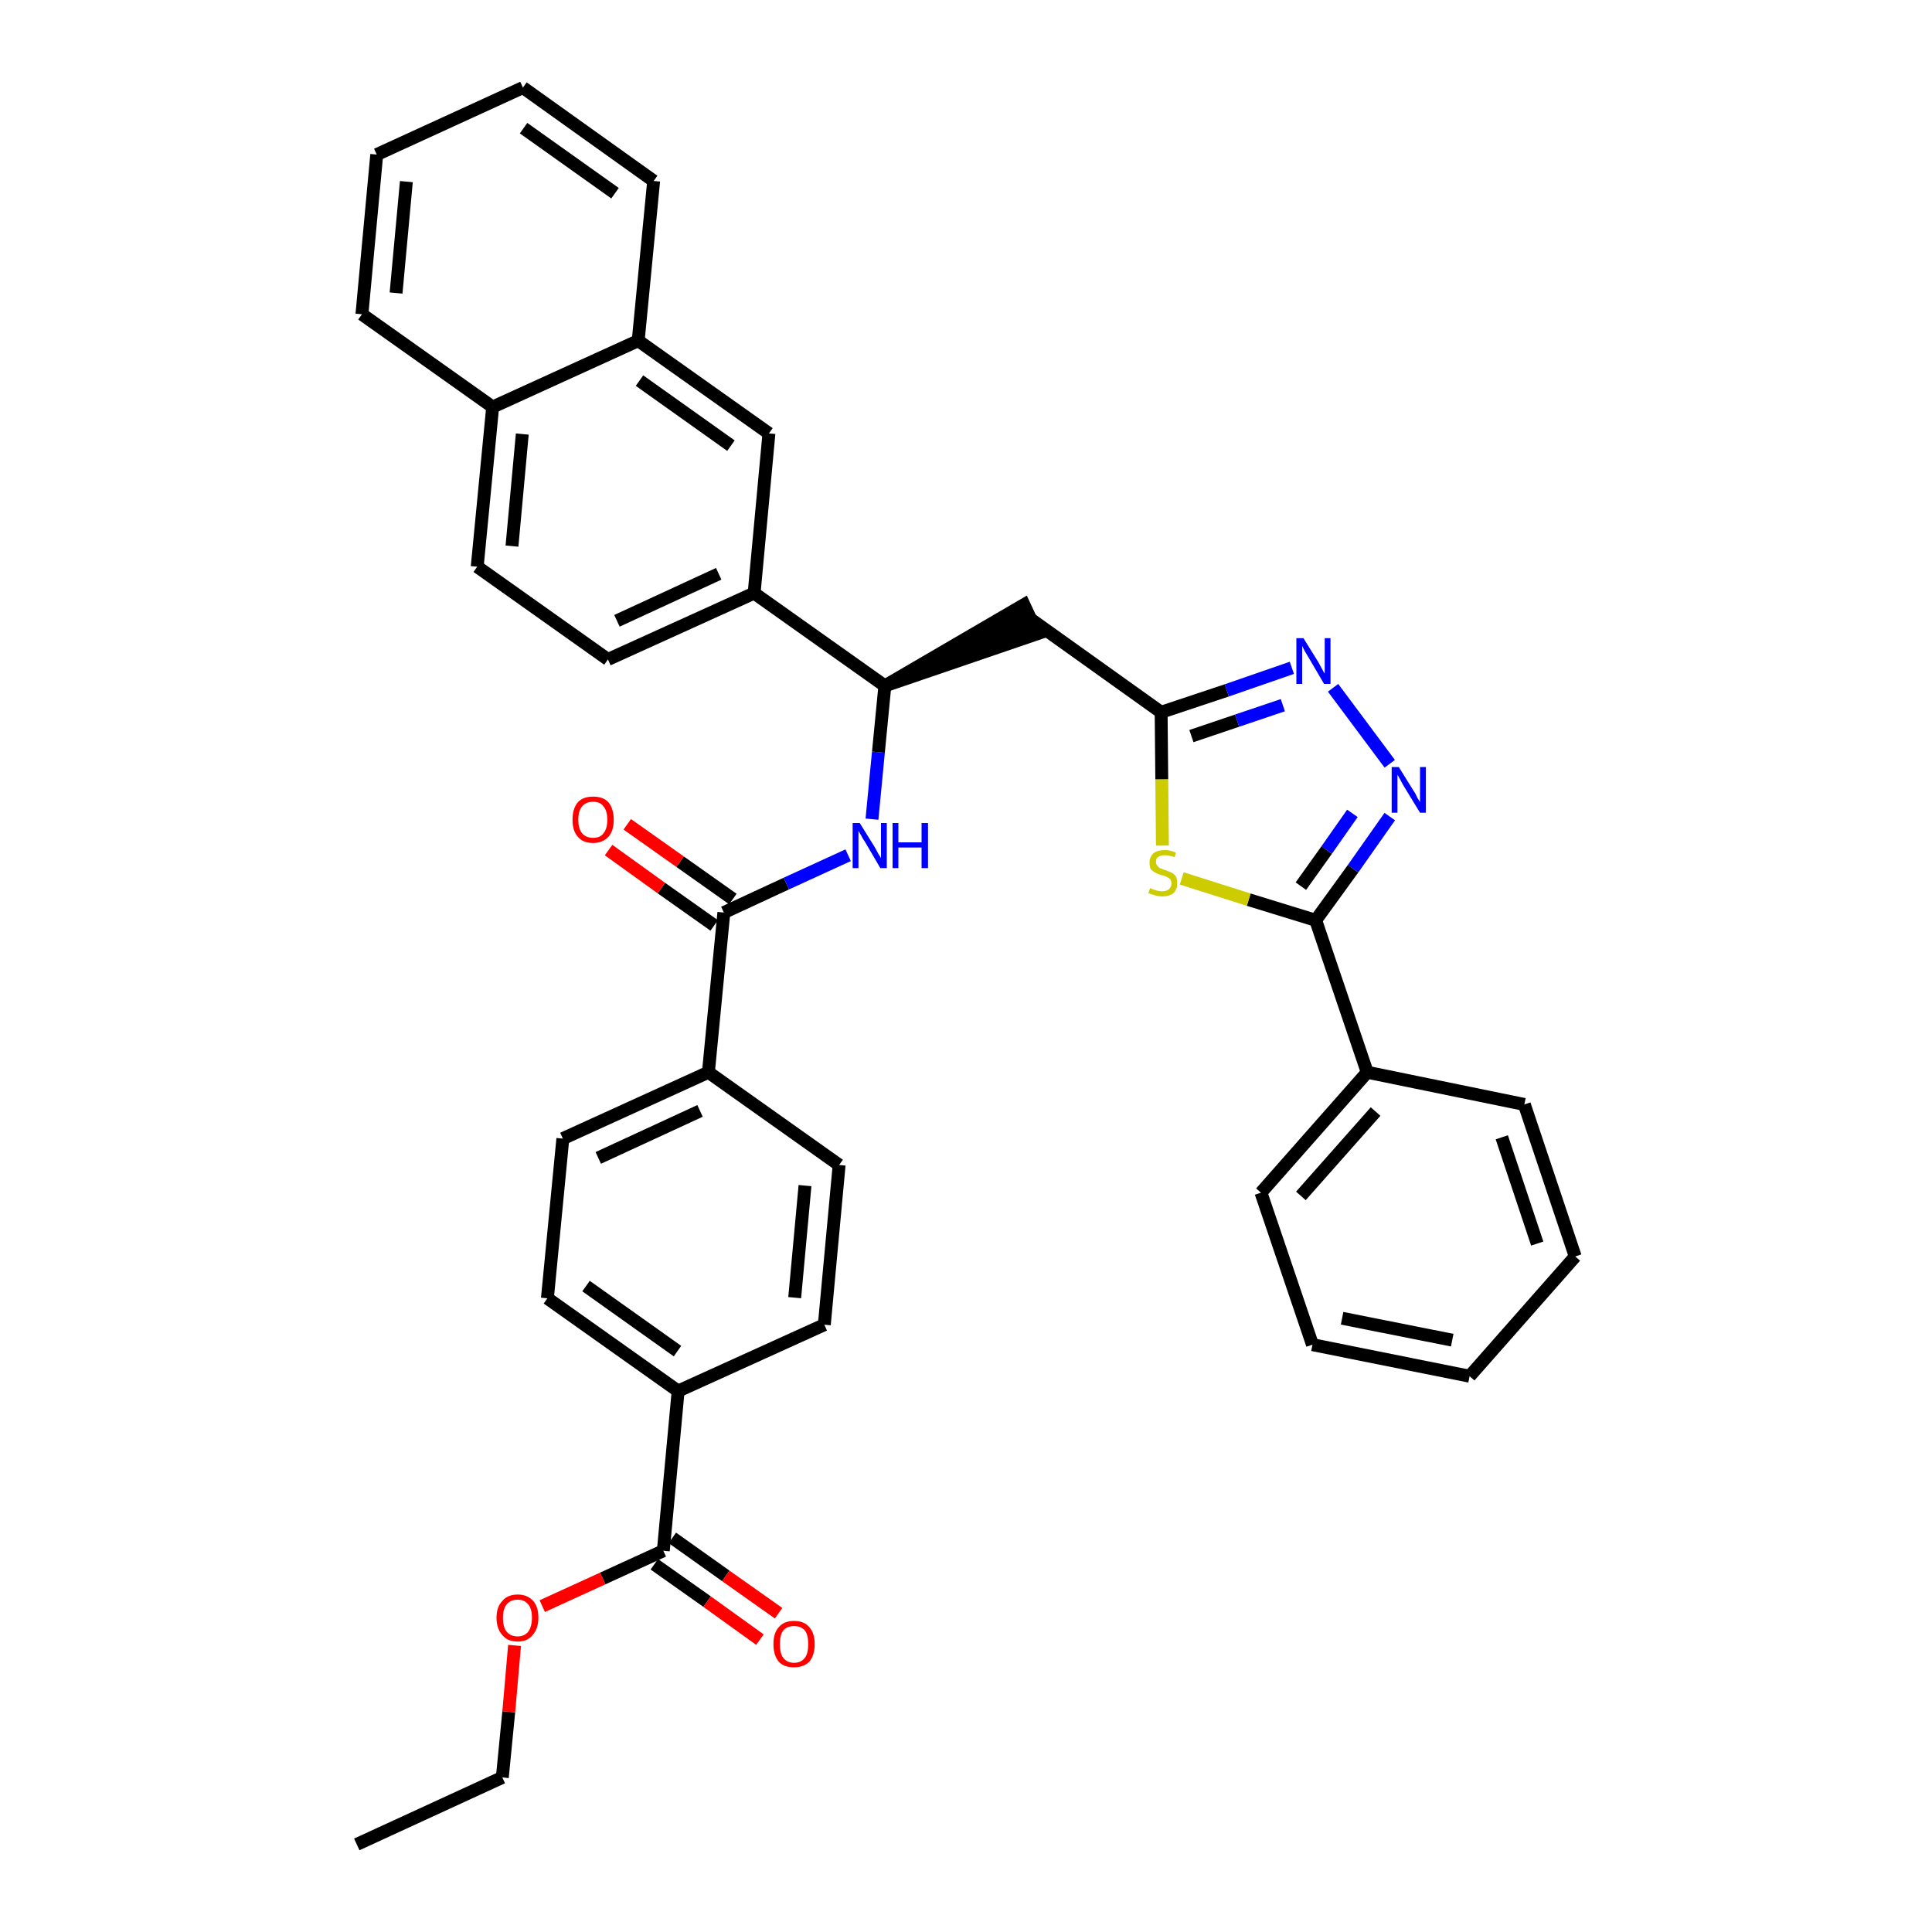 <?xml version='1.0' encoding='iso-8859-1'?>
<svg version='1.1' baseProfile='full'
              xmlns='http://www.w3.org/2000/svg'
                      xmlns:rdkit='http://www.rdkit.org/xml'
                      xmlns:xlink='http://www.w3.org/1999/xlink'
                  xml:space='preserve'
width='300px' height='300px' viewBox='0 0 300 300'>
<!-- END OF HEADER -->
<path class='bond-0 atom-0 atom-1' d='M 55.4,286.4 L 78.0,276.0' style='fill:none;fill-rule:evenodd;stroke:#000000;stroke-width:2.0px;stroke-linecap:butt;stroke-linejoin:miter;stroke-opacity:1' />
<path class='bond-1 atom-1 atom-2' d='M 78.0,276.0 L 79.0,265.8' style='fill:none;fill-rule:evenodd;stroke:#000000;stroke-width:2.0px;stroke-linecap:butt;stroke-linejoin:miter;stroke-opacity:1' />
<path class='bond-1 atom-1 atom-2' d='M 79.0,265.8 L 79.9,255.5' style='fill:none;fill-rule:evenodd;stroke:#FF0000;stroke-width:2.0px;stroke-linecap:butt;stroke-linejoin:miter;stroke-opacity:1' />
<path class='bond-2 atom-2 atom-3' d='M 84.2,249.4 L 93.6,245.1' style='fill:none;fill-rule:evenodd;stroke:#FF0000;stroke-width:2.0px;stroke-linecap:butt;stroke-linejoin:miter;stroke-opacity:1' />
<path class='bond-2 atom-2 atom-3' d='M 93.6,245.1 L 103.0,240.8' style='fill:none;fill-rule:evenodd;stroke:#000000;stroke-width:2.0px;stroke-linecap:butt;stroke-linejoin:miter;stroke-opacity:1' />
<path class='bond-3 atom-3 atom-4' d='M 101.6,242.9 L 109.8,248.7' style='fill:none;fill-rule:evenodd;stroke:#000000;stroke-width:2.0px;stroke-linecap:butt;stroke-linejoin:miter;stroke-opacity:1' />
<path class='bond-3 atom-3 atom-4' d='M 109.8,248.7 L 118.0,254.6' style='fill:none;fill-rule:evenodd;stroke:#FF0000;stroke-width:2.0px;stroke-linecap:butt;stroke-linejoin:miter;stroke-opacity:1' />
<path class='bond-3 atom-3 atom-4' d='M 104.4,238.8 L 112.7,244.7' style='fill:none;fill-rule:evenodd;stroke:#000000;stroke-width:2.0px;stroke-linecap:butt;stroke-linejoin:miter;stroke-opacity:1' />
<path class='bond-3 atom-3 atom-4' d='M 112.7,244.7 L 120.9,250.5' style='fill:none;fill-rule:evenodd;stroke:#FF0000;stroke-width:2.0px;stroke-linecap:butt;stroke-linejoin:miter;stroke-opacity:1' />
<path class='bond-4 atom-3 atom-5' d='M 103.0,240.8 L 105.3,216.0' style='fill:none;fill-rule:evenodd;stroke:#000000;stroke-width:2.0px;stroke-linecap:butt;stroke-linejoin:miter;stroke-opacity:1' />
<path class='bond-5 atom-5 atom-6' d='M 105.3,216.0 L 85.0,201.6' style='fill:none;fill-rule:evenodd;stroke:#000000;stroke-width:2.0px;stroke-linecap:butt;stroke-linejoin:miter;stroke-opacity:1' />
<path class='bond-5 atom-5 atom-6' d='M 105.2,209.8 L 91.0,199.7' style='fill:none;fill-rule:evenodd;stroke:#000000;stroke-width:2.0px;stroke-linecap:butt;stroke-linejoin:miter;stroke-opacity:1' />
<path class='bond-36 atom-36 atom-5' d='M 128.0,205.7 L 105.3,216.0' style='fill:none;fill-rule:evenodd;stroke:#000000;stroke-width:2.0px;stroke-linecap:butt;stroke-linejoin:miter;stroke-opacity:1' />
<path class='bond-6 atom-6 atom-7' d='M 85.0,201.6 L 87.4,176.8' style='fill:none;fill-rule:evenodd;stroke:#000000;stroke-width:2.0px;stroke-linecap:butt;stroke-linejoin:miter;stroke-opacity:1' />
<path class='bond-7 atom-7 atom-8' d='M 87.4,176.8 L 110.0,166.5' style='fill:none;fill-rule:evenodd;stroke:#000000;stroke-width:2.0px;stroke-linecap:butt;stroke-linejoin:miter;stroke-opacity:1' />
<path class='bond-7 atom-7 atom-8' d='M 92.9,179.8 L 108.7,172.5' style='fill:none;fill-rule:evenodd;stroke:#000000;stroke-width:2.0px;stroke-linecap:butt;stroke-linejoin:miter;stroke-opacity:1' />
<path class='bond-8 atom-8 atom-9' d='M 110.0,166.5 L 112.4,141.7' style='fill:none;fill-rule:evenodd;stroke:#000000;stroke-width:2.0px;stroke-linecap:butt;stroke-linejoin:miter;stroke-opacity:1' />
<path class='bond-34 atom-8 atom-35' d='M 110.0,166.5 L 130.3,180.9' style='fill:none;fill-rule:evenodd;stroke:#000000;stroke-width:2.0px;stroke-linecap:butt;stroke-linejoin:miter;stroke-opacity:1' />
<path class='bond-9 atom-9 atom-10' d='M 113.8,139.6 L 105.6,133.8' style='fill:none;fill-rule:evenodd;stroke:#000000;stroke-width:2.0px;stroke-linecap:butt;stroke-linejoin:miter;stroke-opacity:1' />
<path class='bond-9 atom-9 atom-10' d='M 105.6,133.8 L 97.4,128.0' style='fill:none;fill-rule:evenodd;stroke:#FF0000;stroke-width:2.0px;stroke-linecap:butt;stroke-linejoin:miter;stroke-opacity:1' />
<path class='bond-9 atom-9 atom-10' d='M 110.9,143.7 L 102.7,137.9' style='fill:none;fill-rule:evenodd;stroke:#000000;stroke-width:2.0px;stroke-linecap:butt;stroke-linejoin:miter;stroke-opacity:1' />
<path class='bond-9 atom-9 atom-10' d='M 102.7,137.9 L 94.5,132.0' style='fill:none;fill-rule:evenodd;stroke:#FF0000;stroke-width:2.0px;stroke-linecap:butt;stroke-linejoin:miter;stroke-opacity:1' />
<path class='bond-10 atom-9 atom-11' d='M 112.4,141.7 L 122.1,137.2' style='fill:none;fill-rule:evenodd;stroke:#000000;stroke-width:2.0px;stroke-linecap:butt;stroke-linejoin:miter;stroke-opacity:1' />
<path class='bond-10 atom-9 atom-11' d='M 122.1,137.2 L 131.7,132.8' style='fill:none;fill-rule:evenodd;stroke:#0000FF;stroke-width:2.0px;stroke-linecap:butt;stroke-linejoin:miter;stroke-opacity:1' />
<path class='bond-11 atom-11 atom-12' d='M 135.4,127.2 L 136.4,116.8' style='fill:none;fill-rule:evenodd;stroke:#0000FF;stroke-width:2.0px;stroke-linecap:butt;stroke-linejoin:miter;stroke-opacity:1' />
<path class='bond-11 atom-11 atom-12' d='M 136.4,116.8 L 137.4,106.5' style='fill:none;fill-rule:evenodd;stroke:#000000;stroke-width:2.0px;stroke-linecap:butt;stroke-linejoin:miter;stroke-opacity:1' />
<path class='bond-12 atom-12 atom-13' d='M 137.4,106.5 L 161.1,98.4 L 159.0,93.9 Z' style='fill:#000000;fill-rule:evenodd;fill-opacity:1;stroke:#000000;stroke-width:2.0px;stroke-linecap:butt;stroke-linejoin:miter;stroke-opacity:1;' />
<path class='bond-24 atom-12 atom-25' d='M 137.4,106.5 L 117.1,92.1' style='fill:none;fill-rule:evenodd;stroke:#000000;stroke-width:2.0px;stroke-linecap:butt;stroke-linejoin:miter;stroke-opacity:1' />
<path class='bond-13 atom-13 atom-14' d='M 160.0,96.1 L 180.3,110.6' style='fill:none;fill-rule:evenodd;stroke:#000000;stroke-width:2.0px;stroke-linecap:butt;stroke-linejoin:miter;stroke-opacity:1' />
<path class='bond-14 atom-14 atom-15' d='M 180.3,110.6 L 190.5,107.2' style='fill:none;fill-rule:evenodd;stroke:#000000;stroke-width:2.0px;stroke-linecap:butt;stroke-linejoin:miter;stroke-opacity:1' />
<path class='bond-14 atom-14 atom-15' d='M 190.5,107.2 L 200.6,103.7' style='fill:none;fill-rule:evenodd;stroke:#0000FF;stroke-width:2.0px;stroke-linecap:butt;stroke-linejoin:miter;stroke-opacity:1' />
<path class='bond-14 atom-14 atom-15' d='M 185.0,114.3 L 192.1,111.9' style='fill:none;fill-rule:evenodd;stroke:#000000;stroke-width:2.0px;stroke-linecap:butt;stroke-linejoin:miter;stroke-opacity:1' />
<path class='bond-14 atom-14 atom-15' d='M 192.1,111.9 L 199.2,109.5' style='fill:none;fill-rule:evenodd;stroke:#0000FF;stroke-width:2.0px;stroke-linecap:butt;stroke-linejoin:miter;stroke-opacity:1' />
<path class='bond-37 atom-24 atom-14' d='M 180.5,131.3 L 180.4,121.0' style='fill:none;fill-rule:evenodd;stroke:#CCCC00;stroke-width:2.0px;stroke-linecap:butt;stroke-linejoin:miter;stroke-opacity:1' />
<path class='bond-37 atom-24 atom-14' d='M 180.4,121.0 L 180.3,110.6' style='fill:none;fill-rule:evenodd;stroke:#000000;stroke-width:2.0px;stroke-linecap:butt;stroke-linejoin:miter;stroke-opacity:1' />
<path class='bond-15 atom-15 atom-16' d='M 207.0,106.8 L 215.8,118.6' style='fill:none;fill-rule:evenodd;stroke:#0000FF;stroke-width:2.0px;stroke-linecap:butt;stroke-linejoin:miter;stroke-opacity:1' />
<path class='bond-16 atom-16 atom-17' d='M 215.8,126.8 L 210.1,134.9' style='fill:none;fill-rule:evenodd;stroke:#0000FF;stroke-width:2.0px;stroke-linecap:butt;stroke-linejoin:miter;stroke-opacity:1' />
<path class='bond-16 atom-16 atom-17' d='M 210.1,134.9 L 204.3,142.9' style='fill:none;fill-rule:evenodd;stroke:#000000;stroke-width:2.0px;stroke-linecap:butt;stroke-linejoin:miter;stroke-opacity:1' />
<path class='bond-16 atom-16 atom-17' d='M 210.0,126.3 L 206.0,132.0' style='fill:none;fill-rule:evenodd;stroke:#0000FF;stroke-width:2.0px;stroke-linecap:butt;stroke-linejoin:miter;stroke-opacity:1' />
<path class='bond-16 atom-16 atom-17' d='M 206.0,132.0 L 202.0,137.6' style='fill:none;fill-rule:evenodd;stroke:#000000;stroke-width:2.0px;stroke-linecap:butt;stroke-linejoin:miter;stroke-opacity:1' />
<path class='bond-17 atom-17 atom-18' d='M 204.3,142.9 L 212.3,166.5' style='fill:none;fill-rule:evenodd;stroke:#000000;stroke-width:2.0px;stroke-linecap:butt;stroke-linejoin:miter;stroke-opacity:1' />
<path class='bond-23 atom-17 atom-24' d='M 204.3,142.9 L 193.9,139.7' style='fill:none;fill-rule:evenodd;stroke:#000000;stroke-width:2.0px;stroke-linecap:butt;stroke-linejoin:miter;stroke-opacity:1' />
<path class='bond-23 atom-17 atom-24' d='M 193.9,139.7 L 183.5,136.4' style='fill:none;fill-rule:evenodd;stroke:#CCCC00;stroke-width:2.0px;stroke-linecap:butt;stroke-linejoin:miter;stroke-opacity:1' />
<path class='bond-18 atom-18 atom-19' d='M 212.3,166.5 L 195.8,185.2' style='fill:none;fill-rule:evenodd;stroke:#000000;stroke-width:2.0px;stroke-linecap:butt;stroke-linejoin:miter;stroke-opacity:1' />
<path class='bond-18 atom-18 atom-19' d='M 213.6,172.6 L 202.0,185.7' style='fill:none;fill-rule:evenodd;stroke:#000000;stroke-width:2.0px;stroke-linecap:butt;stroke-linejoin:miter;stroke-opacity:1' />
<path class='bond-39 atom-23 atom-18' d='M 236.7,171.5 L 212.3,166.5' style='fill:none;fill-rule:evenodd;stroke:#000000;stroke-width:2.0px;stroke-linecap:butt;stroke-linejoin:miter;stroke-opacity:1' />
<path class='bond-19 atom-19 atom-20' d='M 195.8,185.2 L 203.8,208.8' style='fill:none;fill-rule:evenodd;stroke:#000000;stroke-width:2.0px;stroke-linecap:butt;stroke-linejoin:miter;stroke-opacity:1' />
<path class='bond-20 atom-20 atom-21' d='M 203.8,208.8 L 228.2,213.7' style='fill:none;fill-rule:evenodd;stroke:#000000;stroke-width:2.0px;stroke-linecap:butt;stroke-linejoin:miter;stroke-opacity:1' />
<path class='bond-20 atom-20 atom-21' d='M 208.4,204.7 L 225.5,208.1' style='fill:none;fill-rule:evenodd;stroke:#000000;stroke-width:2.0px;stroke-linecap:butt;stroke-linejoin:miter;stroke-opacity:1' />
<path class='bond-21 atom-21 atom-22' d='M 228.2,213.7 L 244.6,195.1' style='fill:none;fill-rule:evenodd;stroke:#000000;stroke-width:2.0px;stroke-linecap:butt;stroke-linejoin:miter;stroke-opacity:1' />
<path class='bond-22 atom-22 atom-23' d='M 244.6,195.1 L 236.7,171.5' style='fill:none;fill-rule:evenodd;stroke:#000000;stroke-width:2.0px;stroke-linecap:butt;stroke-linejoin:miter;stroke-opacity:1' />
<path class='bond-22 atom-22 atom-23' d='M 238.7,193.1 L 233.2,176.6' style='fill:none;fill-rule:evenodd;stroke:#000000;stroke-width:2.0px;stroke-linecap:butt;stroke-linejoin:miter;stroke-opacity:1' />
<path class='bond-25 atom-25 atom-26' d='M 117.1,92.1 L 94.4,102.4' style='fill:none;fill-rule:evenodd;stroke:#000000;stroke-width:2.0px;stroke-linecap:butt;stroke-linejoin:miter;stroke-opacity:1' />
<path class='bond-25 atom-25 atom-26' d='M 111.6,89.1 L 95.8,96.4' style='fill:none;fill-rule:evenodd;stroke:#000000;stroke-width:2.0px;stroke-linecap:butt;stroke-linejoin:miter;stroke-opacity:1' />
<path class='bond-38 atom-34 atom-25' d='M 119.4,67.3 L 117.1,92.1' style='fill:none;fill-rule:evenodd;stroke:#000000;stroke-width:2.0px;stroke-linecap:butt;stroke-linejoin:miter;stroke-opacity:1' />
<path class='bond-26 atom-26 atom-27' d='M 94.4,102.4 L 74.1,88.0' style='fill:none;fill-rule:evenodd;stroke:#000000;stroke-width:2.0px;stroke-linecap:butt;stroke-linejoin:miter;stroke-opacity:1' />
<path class='bond-27 atom-27 atom-28' d='M 74.1,88.0 L 76.5,63.2' style='fill:none;fill-rule:evenodd;stroke:#000000;stroke-width:2.0px;stroke-linecap:butt;stroke-linejoin:miter;stroke-opacity:1' />
<path class='bond-27 atom-27 atom-28' d='M 79.5,84.8 L 81.1,67.4' style='fill:none;fill-rule:evenodd;stroke:#000000;stroke-width:2.0px;stroke-linecap:butt;stroke-linejoin:miter;stroke-opacity:1' />
<path class='bond-28 atom-28 atom-29' d='M 76.5,63.2 L 56.2,48.8' style='fill:none;fill-rule:evenodd;stroke:#000000;stroke-width:2.0px;stroke-linecap:butt;stroke-linejoin:miter;stroke-opacity:1' />
<path class='bond-40 atom-33 atom-28' d='M 99.1,52.9 L 76.5,63.2' style='fill:none;fill-rule:evenodd;stroke:#000000;stroke-width:2.0px;stroke-linecap:butt;stroke-linejoin:miter;stroke-opacity:1' />
<path class='bond-29 atom-29 atom-30' d='M 56.2,48.8 L 58.5,24.0' style='fill:none;fill-rule:evenodd;stroke:#000000;stroke-width:2.0px;stroke-linecap:butt;stroke-linejoin:miter;stroke-opacity:1' />
<path class='bond-29 atom-29 atom-30' d='M 61.5,45.5 L 63.1,28.2' style='fill:none;fill-rule:evenodd;stroke:#000000;stroke-width:2.0px;stroke-linecap:butt;stroke-linejoin:miter;stroke-opacity:1' />
<path class='bond-30 atom-30 atom-31' d='M 58.5,24.0 L 81.2,13.6' style='fill:none;fill-rule:evenodd;stroke:#000000;stroke-width:2.0px;stroke-linecap:butt;stroke-linejoin:miter;stroke-opacity:1' />
<path class='bond-31 atom-31 atom-32' d='M 81.2,13.6 L 101.5,28.1' style='fill:none;fill-rule:evenodd;stroke:#000000;stroke-width:2.0px;stroke-linecap:butt;stroke-linejoin:miter;stroke-opacity:1' />
<path class='bond-31 atom-31 atom-32' d='M 81.3,19.9 L 95.5,30.0' style='fill:none;fill-rule:evenodd;stroke:#000000;stroke-width:2.0px;stroke-linecap:butt;stroke-linejoin:miter;stroke-opacity:1' />
<path class='bond-32 atom-32 atom-33' d='M 101.5,28.1 L 99.1,52.9' style='fill:none;fill-rule:evenodd;stroke:#000000;stroke-width:2.0px;stroke-linecap:butt;stroke-linejoin:miter;stroke-opacity:1' />
<path class='bond-33 atom-33 atom-34' d='M 99.1,52.9 L 119.4,67.3' style='fill:none;fill-rule:evenodd;stroke:#000000;stroke-width:2.0px;stroke-linecap:butt;stroke-linejoin:miter;stroke-opacity:1' />
<path class='bond-33 atom-33 atom-34' d='M 99.3,59.1 L 113.5,69.2' style='fill:none;fill-rule:evenodd;stroke:#000000;stroke-width:2.0px;stroke-linecap:butt;stroke-linejoin:miter;stroke-opacity:1' />
<path class='bond-35 atom-35 atom-36' d='M 130.3,180.9 L 128.0,205.7' style='fill:none;fill-rule:evenodd;stroke:#000000;stroke-width:2.0px;stroke-linecap:butt;stroke-linejoin:miter;stroke-opacity:1' />
<path class='bond-35 atom-35 atom-36' d='M 125.0,184.1 L 123.4,201.5' style='fill:none;fill-rule:evenodd;stroke:#000000;stroke-width:2.0px;stroke-linecap:butt;stroke-linejoin:miter;stroke-opacity:1' />
<path  class='atom-2' d='M 77.1 251.2
Q 77.1 249.5, 78.0 248.6
Q 78.8 247.6, 80.4 247.6
Q 81.9 247.6, 82.8 248.6
Q 83.6 249.5, 83.6 251.2
Q 83.6 252.9, 82.7 253.9
Q 81.9 254.9, 80.4 254.9
Q 78.8 254.9, 78.0 253.9
Q 77.1 252.9, 77.1 251.2
M 80.4 254.1
Q 81.4 254.1, 82.0 253.4
Q 82.6 252.6, 82.6 251.2
Q 82.6 249.8, 82.0 249.1
Q 81.4 248.4, 80.4 248.4
Q 79.3 248.4, 78.7 249.1
Q 78.1 249.8, 78.1 251.2
Q 78.1 252.7, 78.7 253.4
Q 79.3 254.1, 80.4 254.1
' fill='#FF0000'/>
<path  class='atom-4' d='M 120.1 255.3
Q 120.1 253.6, 120.9 252.7
Q 121.7 251.7, 123.3 251.7
Q 124.9 251.7, 125.7 252.7
Q 126.5 253.6, 126.5 255.3
Q 126.5 257.0, 125.7 258.0
Q 124.8 258.9, 123.3 258.9
Q 121.7 258.9, 120.9 258.0
Q 120.1 257.0, 120.1 255.3
M 123.3 258.2
Q 124.4 258.2, 125.0 257.4
Q 125.5 256.7, 125.5 255.3
Q 125.5 253.9, 125.0 253.2
Q 124.4 252.5, 123.3 252.5
Q 122.2 252.5, 121.6 253.2
Q 121.1 253.9, 121.1 255.3
Q 121.1 256.7, 121.6 257.4
Q 122.2 258.2, 123.3 258.2
' fill='#FF0000'/>
<path  class='atom-10' d='M 88.9 127.3
Q 88.9 125.6, 89.7 124.6
Q 90.5 123.7, 92.1 123.7
Q 93.7 123.7, 94.5 124.6
Q 95.3 125.6, 95.3 127.3
Q 95.3 129.0, 94.5 129.9
Q 93.6 130.9, 92.1 130.9
Q 90.5 130.9, 89.7 129.9
Q 88.9 129.0, 88.9 127.3
M 92.1 130.1
Q 93.2 130.1, 93.7 129.4
Q 94.3 128.7, 94.3 127.3
Q 94.3 125.9, 93.7 125.2
Q 93.2 124.5, 92.1 124.5
Q 91.0 124.5, 90.4 125.2
Q 89.8 125.9, 89.8 127.3
Q 89.8 128.7, 90.4 129.4
Q 91.0 130.1, 92.1 130.1
' fill='#FF0000'/>
<path  class='atom-11' d='M 133.5 127.8
L 135.8 131.5
Q 136.0 131.9, 136.4 132.6
Q 136.8 133.2, 136.8 133.3
L 136.8 127.8
L 137.7 127.8
L 137.7 134.8
L 136.7 134.8
L 134.3 130.7
Q 134.0 130.3, 133.7 129.7
Q 133.4 129.2, 133.3 129.0
L 133.3 134.8
L 132.4 134.8
L 132.4 127.8
L 133.5 127.8
' fill='#0000FF'/>
<path  class='atom-11' d='M 138.6 127.8
L 139.5 127.8
L 139.5 130.8
L 143.1 130.8
L 143.1 127.8
L 144.1 127.8
L 144.1 134.8
L 143.1 134.8
L 143.1 131.6
L 139.5 131.6
L 139.5 134.8
L 138.6 134.8
L 138.6 127.8
' fill='#0000FF'/>
<path  class='atom-15' d='M 202.4 99.1
L 204.7 102.8
Q 204.9 103.2, 205.3 103.9
Q 205.6 104.5, 205.7 104.6
L 205.7 99.1
L 206.6 99.1
L 206.6 106.2
L 205.6 106.2
L 203.2 102.1
Q 202.9 101.6, 202.6 101.1
Q 202.3 100.5, 202.2 100.3
L 202.2 106.2
L 201.3 106.2
L 201.3 99.1
L 202.4 99.1
' fill='#0000FF'/>
<path  class='atom-16' d='M 217.2 119.1
L 219.5 122.8
Q 219.8 123.2, 220.1 123.9
Q 220.5 124.5, 220.5 124.6
L 220.5 119.1
L 221.4 119.1
L 221.4 126.2
L 220.5 126.2
L 218.0 122.1
Q 217.7 121.6, 217.4 121.0
Q 217.1 120.5, 217.0 120.3
L 217.0 126.2
L 216.1 126.2
L 216.1 119.1
L 217.2 119.1
' fill='#0000FF'/>
<path  class='atom-24' d='M 178.6 137.9
Q 178.7 137.9, 179.0 138.1
Q 179.3 138.2, 179.7 138.3
Q 180.1 138.4, 180.4 138.4
Q 181.1 138.4, 181.5 138.1
Q 181.9 137.7, 181.9 137.2
Q 181.9 136.8, 181.7 136.5
Q 181.5 136.3, 181.2 136.2
Q 180.9 136.0, 180.4 135.9
Q 179.7 135.7, 179.4 135.5
Q 179.0 135.3, 178.7 135.0
Q 178.5 134.6, 178.5 133.9
Q 178.5 133.1, 179.1 132.5
Q 179.7 132.0, 180.9 132.0
Q 181.7 132.0, 182.6 132.4
L 182.4 133.1
Q 181.5 132.8, 180.9 132.8
Q 180.2 132.8, 179.8 133.1
Q 179.5 133.3, 179.5 133.8
Q 179.5 134.2, 179.7 134.4
Q 179.9 134.7, 180.1 134.8
Q 180.4 134.9, 180.9 135.1
Q 181.5 135.3, 181.9 135.5
Q 182.3 135.7, 182.6 136.1
Q 182.8 136.5, 182.8 137.2
Q 182.8 138.1, 182.2 138.7
Q 181.5 139.2, 180.5 139.2
Q 179.8 139.2, 179.3 139.0
Q 178.9 138.9, 178.3 138.7
L 178.6 137.9
' fill='#CCCC00'/>
</svg>
